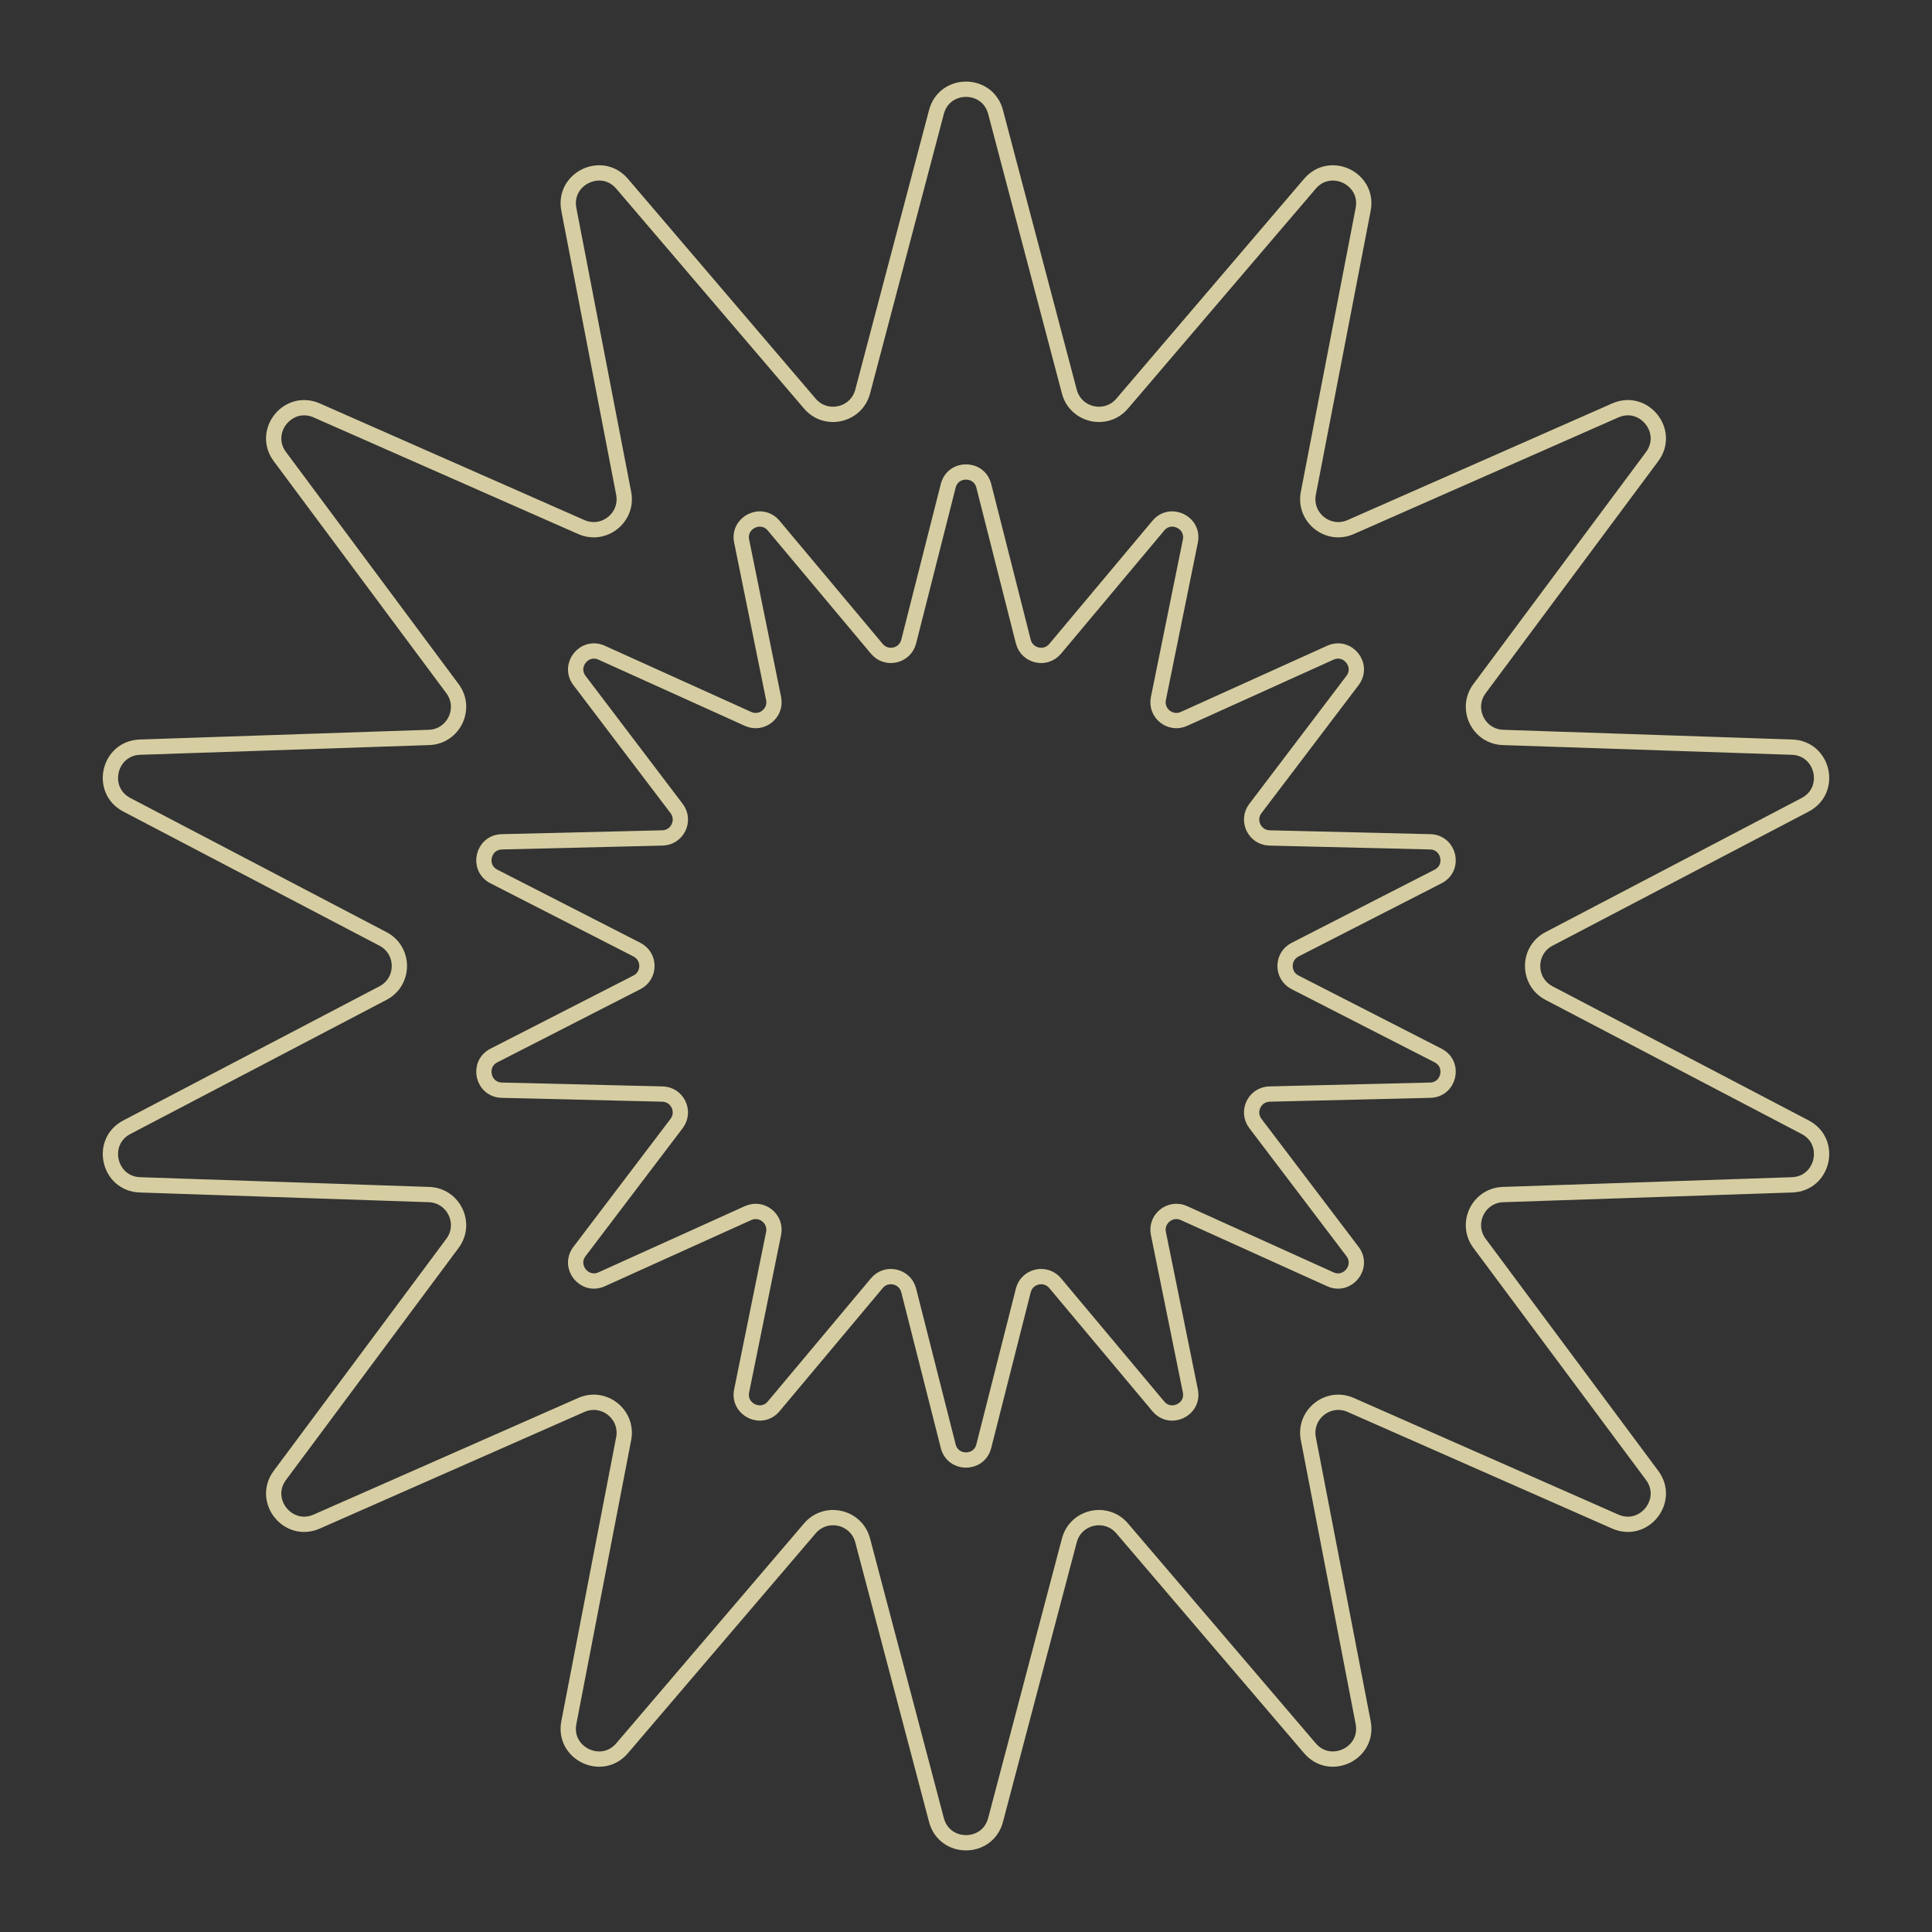 <svg width="316" height="316" viewBox="0 0 316 316" fill="none" xmlns="http://www.w3.org/2000/svg">
<rect x="0" y="0" width="316" height="316" fill="#333333" stroke="none"/>
<g style="mix-blend-mode:screen" opacity="0.8">
<path d="M153.165 18.321C154.476 13.355 161.524 13.355 162.835 18.321L174.901 64.047C175.93 67.948 180.918 69.086 183.538 66.018L214.249 30.056C217.584 26.15 223.934 29.208 222.96 34.251L213.992 80.684C213.227 84.645 217.227 87.835 220.918 86.207L264.191 67.132C268.891 65.06 273.285 70.571 270.22 74.691L241.993 112.635C239.585 115.872 241.805 120.481 245.837 120.616L293.102 122.205C298.234 122.378 299.803 129.249 295.253 131.632L253.358 153.571C249.785 155.442 249.785 160.558 253.358 162.429L295.253 184.368C299.803 186.751 298.234 193.622 293.102 193.795L245.837 195.384C241.805 195.519 239.585 200.128 241.993 203.365L270.22 241.309C273.285 245.429 268.891 250.94 264.191 248.868L220.918 229.793C217.227 228.165 213.227 231.355 213.992 235.316L222.96 281.749C223.934 286.792 217.584 289.85 214.249 285.944L183.538 249.982C180.918 246.914 175.93 248.052 174.901 251.953L162.835 297.679C161.524 302.645 154.476 302.645 153.165 297.679L141.099 251.953C140.07 248.052 135.082 246.914 132.462 249.982L101.751 285.944C98.416 289.85 92.066 286.792 93.04 281.749L102.008 235.316C102.773 231.355 98.773 228.165 95.082 229.793L51.809 248.868C47.109 250.94 42.715 245.429 45.78 241.309L74.007 203.365C76.415 200.128 74.195 195.519 70.163 195.384L22.898 193.795C17.766 193.622 16.197 186.751 20.747 184.368L62.642 162.429C66.216 160.558 66.216 155.442 62.642 153.571L20.747 131.632C16.197 129.249 17.766 122.378 22.898 122.205L70.163 120.616C74.195 120.481 76.415 115.872 74.007 112.635L45.78 74.691C42.715 70.571 47.109 65.06 51.809 67.132L95.082 86.207C98.773 87.835 102.773 84.645 102.008 80.684L93.04 34.251C92.066 29.208 98.416 26.15 101.751 30.056L132.462 66.018C135.082 69.086 140.07 67.948 141.099 64.047L153.165 18.321Z" stroke="#FFF5BE" stroke-width="2.5"/>
</g>
<g style="mix-blend-mode:screen" opacity="0.8">
<path d="M155.092 79.459C155.858 76.443 160.142 76.443 160.908 79.459L167.372 104.935C167.974 107.306 171.009 107.999 172.58 106.124L189.458 85.976C191.456 83.59 195.316 85.45 194.697 88.499L189.468 114.257C188.981 116.654 191.415 118.595 193.644 117.587L217.593 106.757C220.428 105.475 223.099 108.825 221.219 111.304L205.331 132.242C203.853 134.191 205.203 136.996 207.649 137.055L233.924 137.688C237.035 137.763 237.989 141.941 235.218 143.358L211.82 155.329C209.642 156.444 209.642 159.556 211.82 160.671L235.218 172.642C237.989 174.059 237.035 178.237 233.924 178.312L207.649 178.945C205.203 179.004 203.853 181.809 205.331 183.758L221.219 204.696C223.099 207.175 220.428 210.525 217.593 209.243L193.644 198.413C191.415 197.405 188.981 199.346 189.468 201.743L194.697 227.501C195.316 230.551 191.456 232.41 189.458 230.024L172.58 209.876C171.009 208.001 167.974 208.694 167.372 211.065L160.908 236.541C160.142 239.557 155.858 239.557 155.092 236.541L148.628 211.065C148.026 208.694 144.991 208.001 143.42 209.876L126.542 230.024C124.544 232.41 120.684 230.551 121.303 227.501L126.532 201.743C127.019 199.346 124.585 197.405 122.356 198.413L98.407 209.243C95.572 210.525 92.9 207.175 94.781 204.696L110.669 183.758C112.147 181.809 110.797 179.004 108.351 178.945L82.076 178.312C78.965 178.237 78.011 174.059 80.781 172.642L104.18 160.671C106.358 159.556 106.358 156.444 104.18 155.329L80.781 143.358C78.011 141.941 78.965 137.763 82.076 137.688L108.351 137.055C110.797 136.996 112.147 134.191 110.669 132.242L94.781 111.304C92.9 108.825 95.572 105.475 98.407 106.757L122.356 117.587C124.585 118.595 127.019 116.654 126.532 114.257L121.303 88.499C120.684 85.45 124.544 83.59 126.542 85.976L143.42 106.124C144.991 107.999 148.026 107.306 148.628 104.935L155.092 79.459Z" stroke="#FFF5BE" stroke-width="2.5"/>
</g>
</svg>
